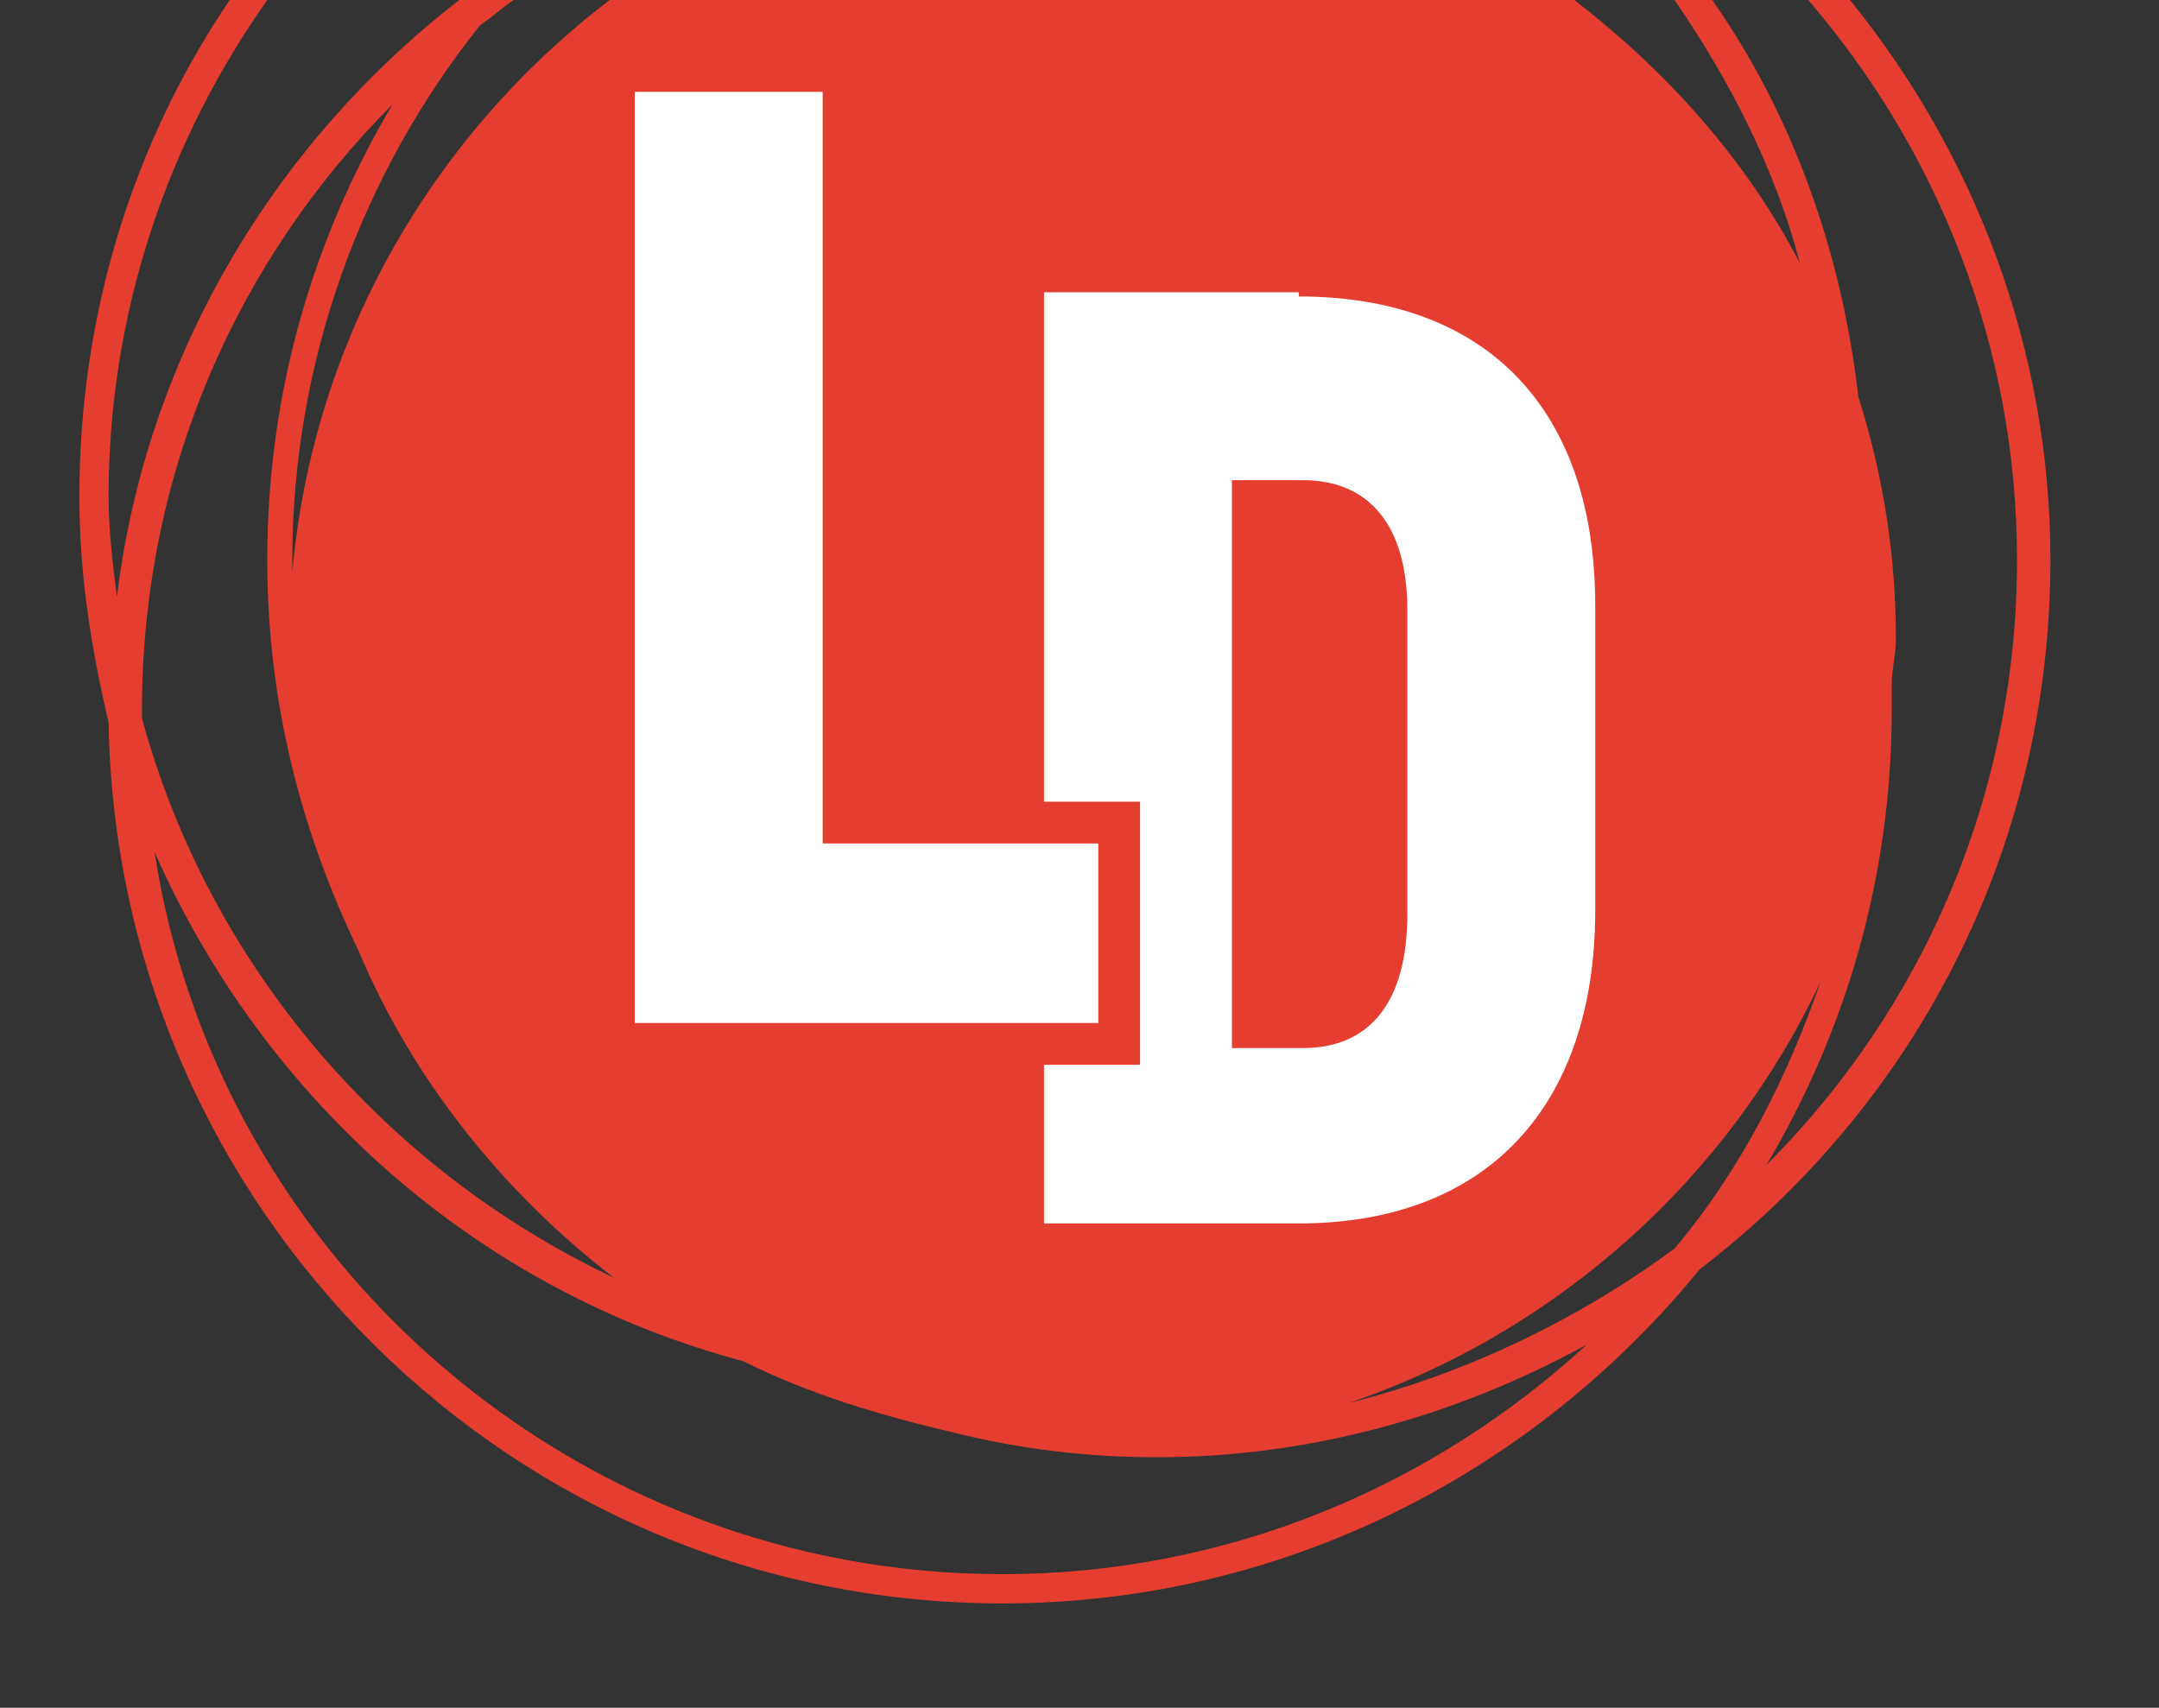 <?xml version="1.0" encoding="utf-8"?>
<!-- Generator: Adobe Illustrator 22.0.1, SVG Export Plug-In . SVG Version: 6.00 Build 0)  -->
<svg version="1.1" id="Layer_1" xmlns="http://www.w3.org/2000/svg" xmlns:xlink="http://www.w3.org/1999/xlink" x="0px" y="0px"
	 viewBox="0 0 51.7 40.9" style="enable-background:new 0 0 51.7 40.9;" xml:space="preserve">
<rect x="0" y="0" width="51.7" height="40.9" fill="#333333" stroke="none"/>
<style type="text/css">
	.st0{fill:#E53E30;}
	.st1{fill:#FFFFFF;}
</style>
<path class="st0" d="M44.3,0h-1c3.1,3.6,5,8.3,5,13.4c0,5.7-2.3,10.8-6,14.5c1.9-3.2,3-6.9,3-10.9c0-0.2,0-0.4,0-0.6
	c0-0.4,0.1-0.7,0.1-1.1c0-2-0.3-3.9-0.9-5.8C44.1,6,42.9,2.7,41,0h-0.9c1.3,1.9,2.4,4,3,6.3c-1.3-2.5-3.2-4.6-5.4-6.3h-0.8h-1.3h-21
	C10.4,3.2,7.5,8.1,7,13.7c0-0.1,0-0.2,0-0.3c0-4.8,1.7-9.3,4.5-12.8C11.8,0.4,12,0.2,12.3,0H11l0,0C6.6,3.4,3.5,8.5,2.8,14.3
	c-0.1-0.8-0.2-1.6-0.2-2.4C2.6,7.5,4,3.4,6.4,0H5.5C3.2,3.4,1.9,7.5,1.9,11.9c0,1.9,0.3,3.7,0.7,5.4C2.8,29,12.3,38.4,24,38.4
	c6.7,0,12.7-3.1,16.7-8c5.1-3.9,8.4-10,8.4-17C49.1,8.4,47.3,3.7,44.3,0z M3.4,17c0-5.7,2.3-10.8,6-14.5c-1.9,3.2-3,6.9-3,10.9
	c0,3.4,0.8,6.5,2.2,9.4c1.3,3.1,3.5,5.8,6.1,7.8C9.2,28,5,23.1,3.4,17.2C3.4,17.2,3.4,17.1,3.4,17z M24,37.7
	c-10.2,0-18.8-7.5-20.3-17.3c2.6,5.9,7.7,10.5,14.1,12.2c1.6,0.8,3.3,1.3,5,1.7c1.6,0.4,3.2,0.6,4.9,0.6c3.7,0,7.2-1,10.3-2.7
	C34.3,35.6,29.4,37.7,24,37.7z M40.1,29.9c-2.3,1.7-5,3-7.8,3.7c5-1.7,9.1-5.4,11.3-10.1C42.8,25.8,41.7,28,40.1,29.9z"/>
<g>
	<g>
		<path class="st1" d="M24.5,29.9V6.6h6.6c4.8,0,7.6,2.9,7.6,7.9v7.3c0,5-2.8,8-7.6,8h-6.6V29.9z M31.2,24.6c0.5,0,2,0,2-2.7v-7.3
			c0-2.6-1.5-2.6-2-2.6H30v12.7L31.2,24.6L31.2,24.6z"/>
		<path class="st0" d="M31.1,7.1c4.5,0,7.1,2.7,7.1,7.4v7.3c0,4.7-2.6,7.5-7.1,7.5H25V7h6.1 M29.5,25.1h1.7c1.6,0,2.5-1.1,2.5-3.2
			v-7.3c0-2-0.9-3.1-2.5-3.1h-1.7V25.1 M31.1,6.1H25h-1v1v22.3v1h1h6.2c5,0,8.1-3.3,8.1-8.5v-7.3C39.2,9.4,36.1,6.1,31.1,6.1
			L31.1,6.1z M30.5,12.4h0.7c0.5,0,1.5,0,1.5,2.1v7.3c0,2.2-1,2.2-1.5,2.2h-0.7V12.4L30.5,12.4z"/>
	</g>
</g>
<g>
	<g>
		<polygon class="st1" points="14.7,24.9 14.7,1.7 20.2,1.7 20.2,19.6 26.8,19.6 26.8,24.9 		"/>
		<path class="st0" d="M19.7,2.2v18h6.6v4.3H15.2V2.2H19.7 M20.7,1.2h-1h-4.5h-1v1v22.3v1h1h11.1h1v-1v-4.3v-1h-1h-5.6v-17V1.2
			L20.7,1.2z"/>
	</g>
</g>
</svg>
